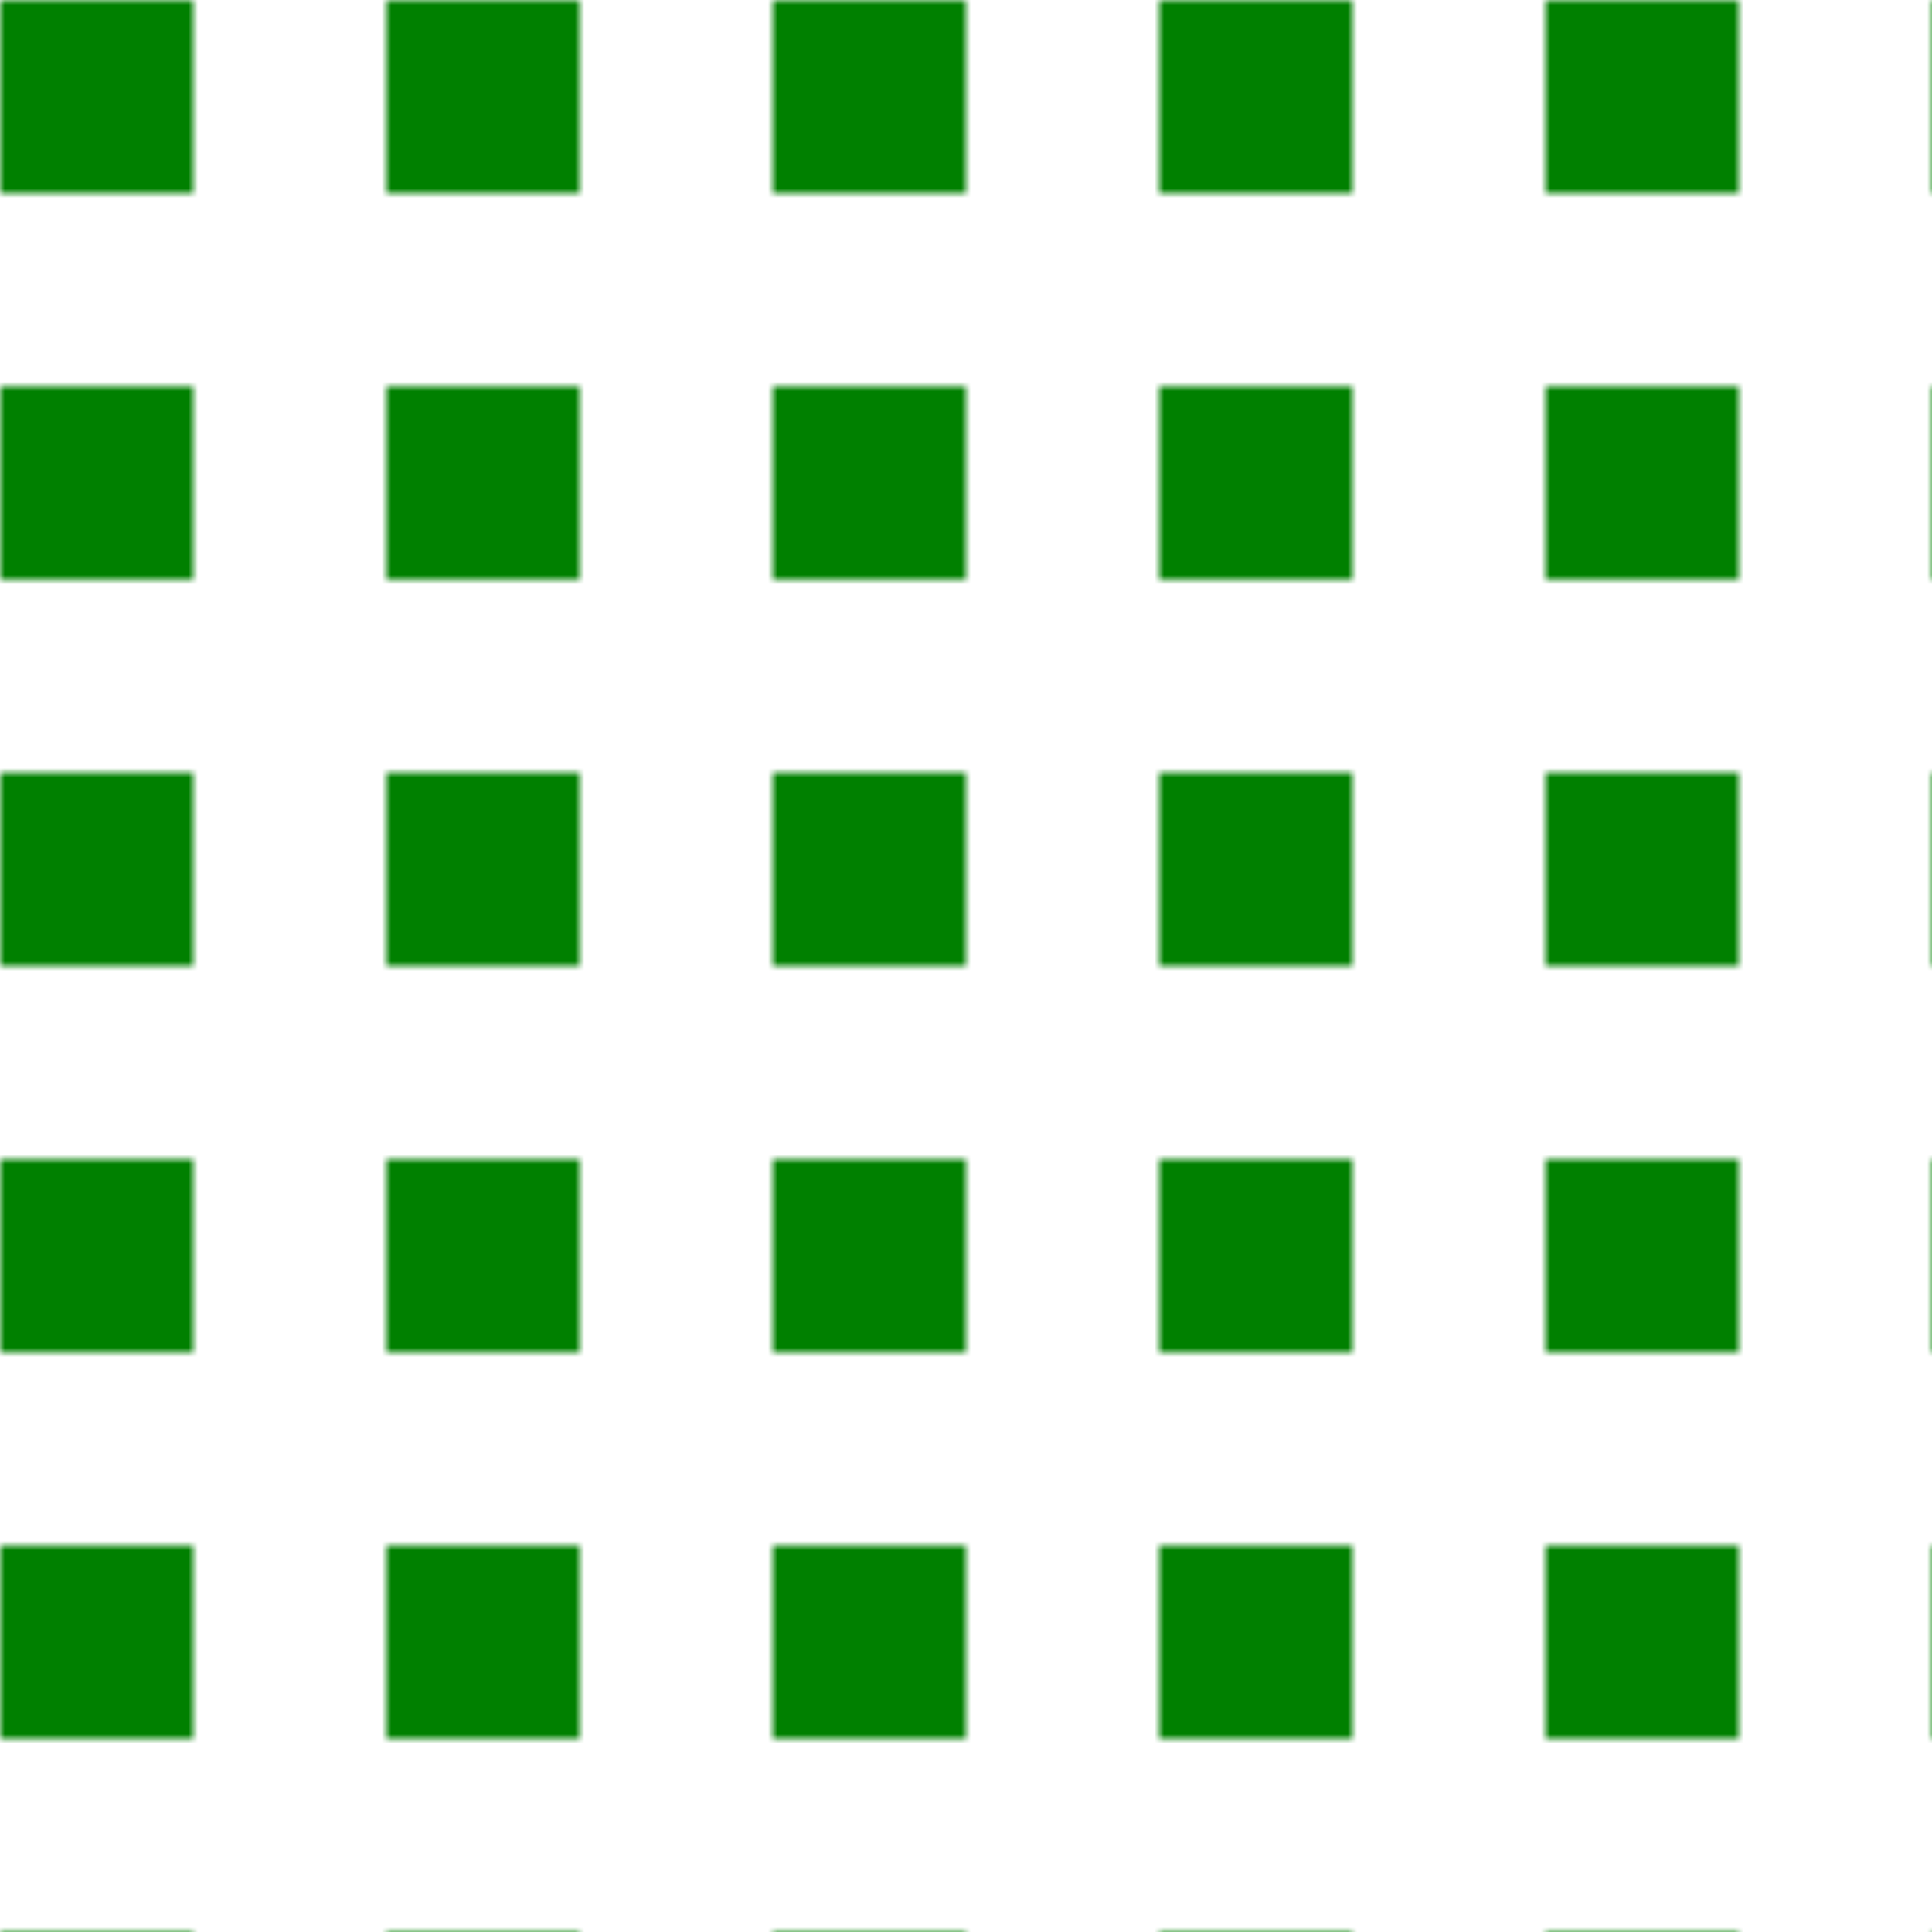 <svg width="200" height="200" xmlns="http://www.w3.org/2000/svg">
    <defs>
        <pattern id="pattern0" x="0" y="0" width="40" height="40" patternUnits="userSpaceOnUse">
            <g clip-path="url(#clip1)">
                <path fill="#008000" stroke="none" d="M 0 0 L 40 0 L 40 40 L 0 40 Z"/>
            </g>
        </pattern>
        <clipPath id="clip1">
            <path fill="#000000" stroke="none" d="M 0 0 L 20 0 L 20 20 L 0 20 Z"/>
        </clipPath>
    </defs>
    <path fill="url(#pattern0)" stroke="none" d="M 0 0 L 200 0 L 200 200 L 0 200 Z"/>
</svg>
